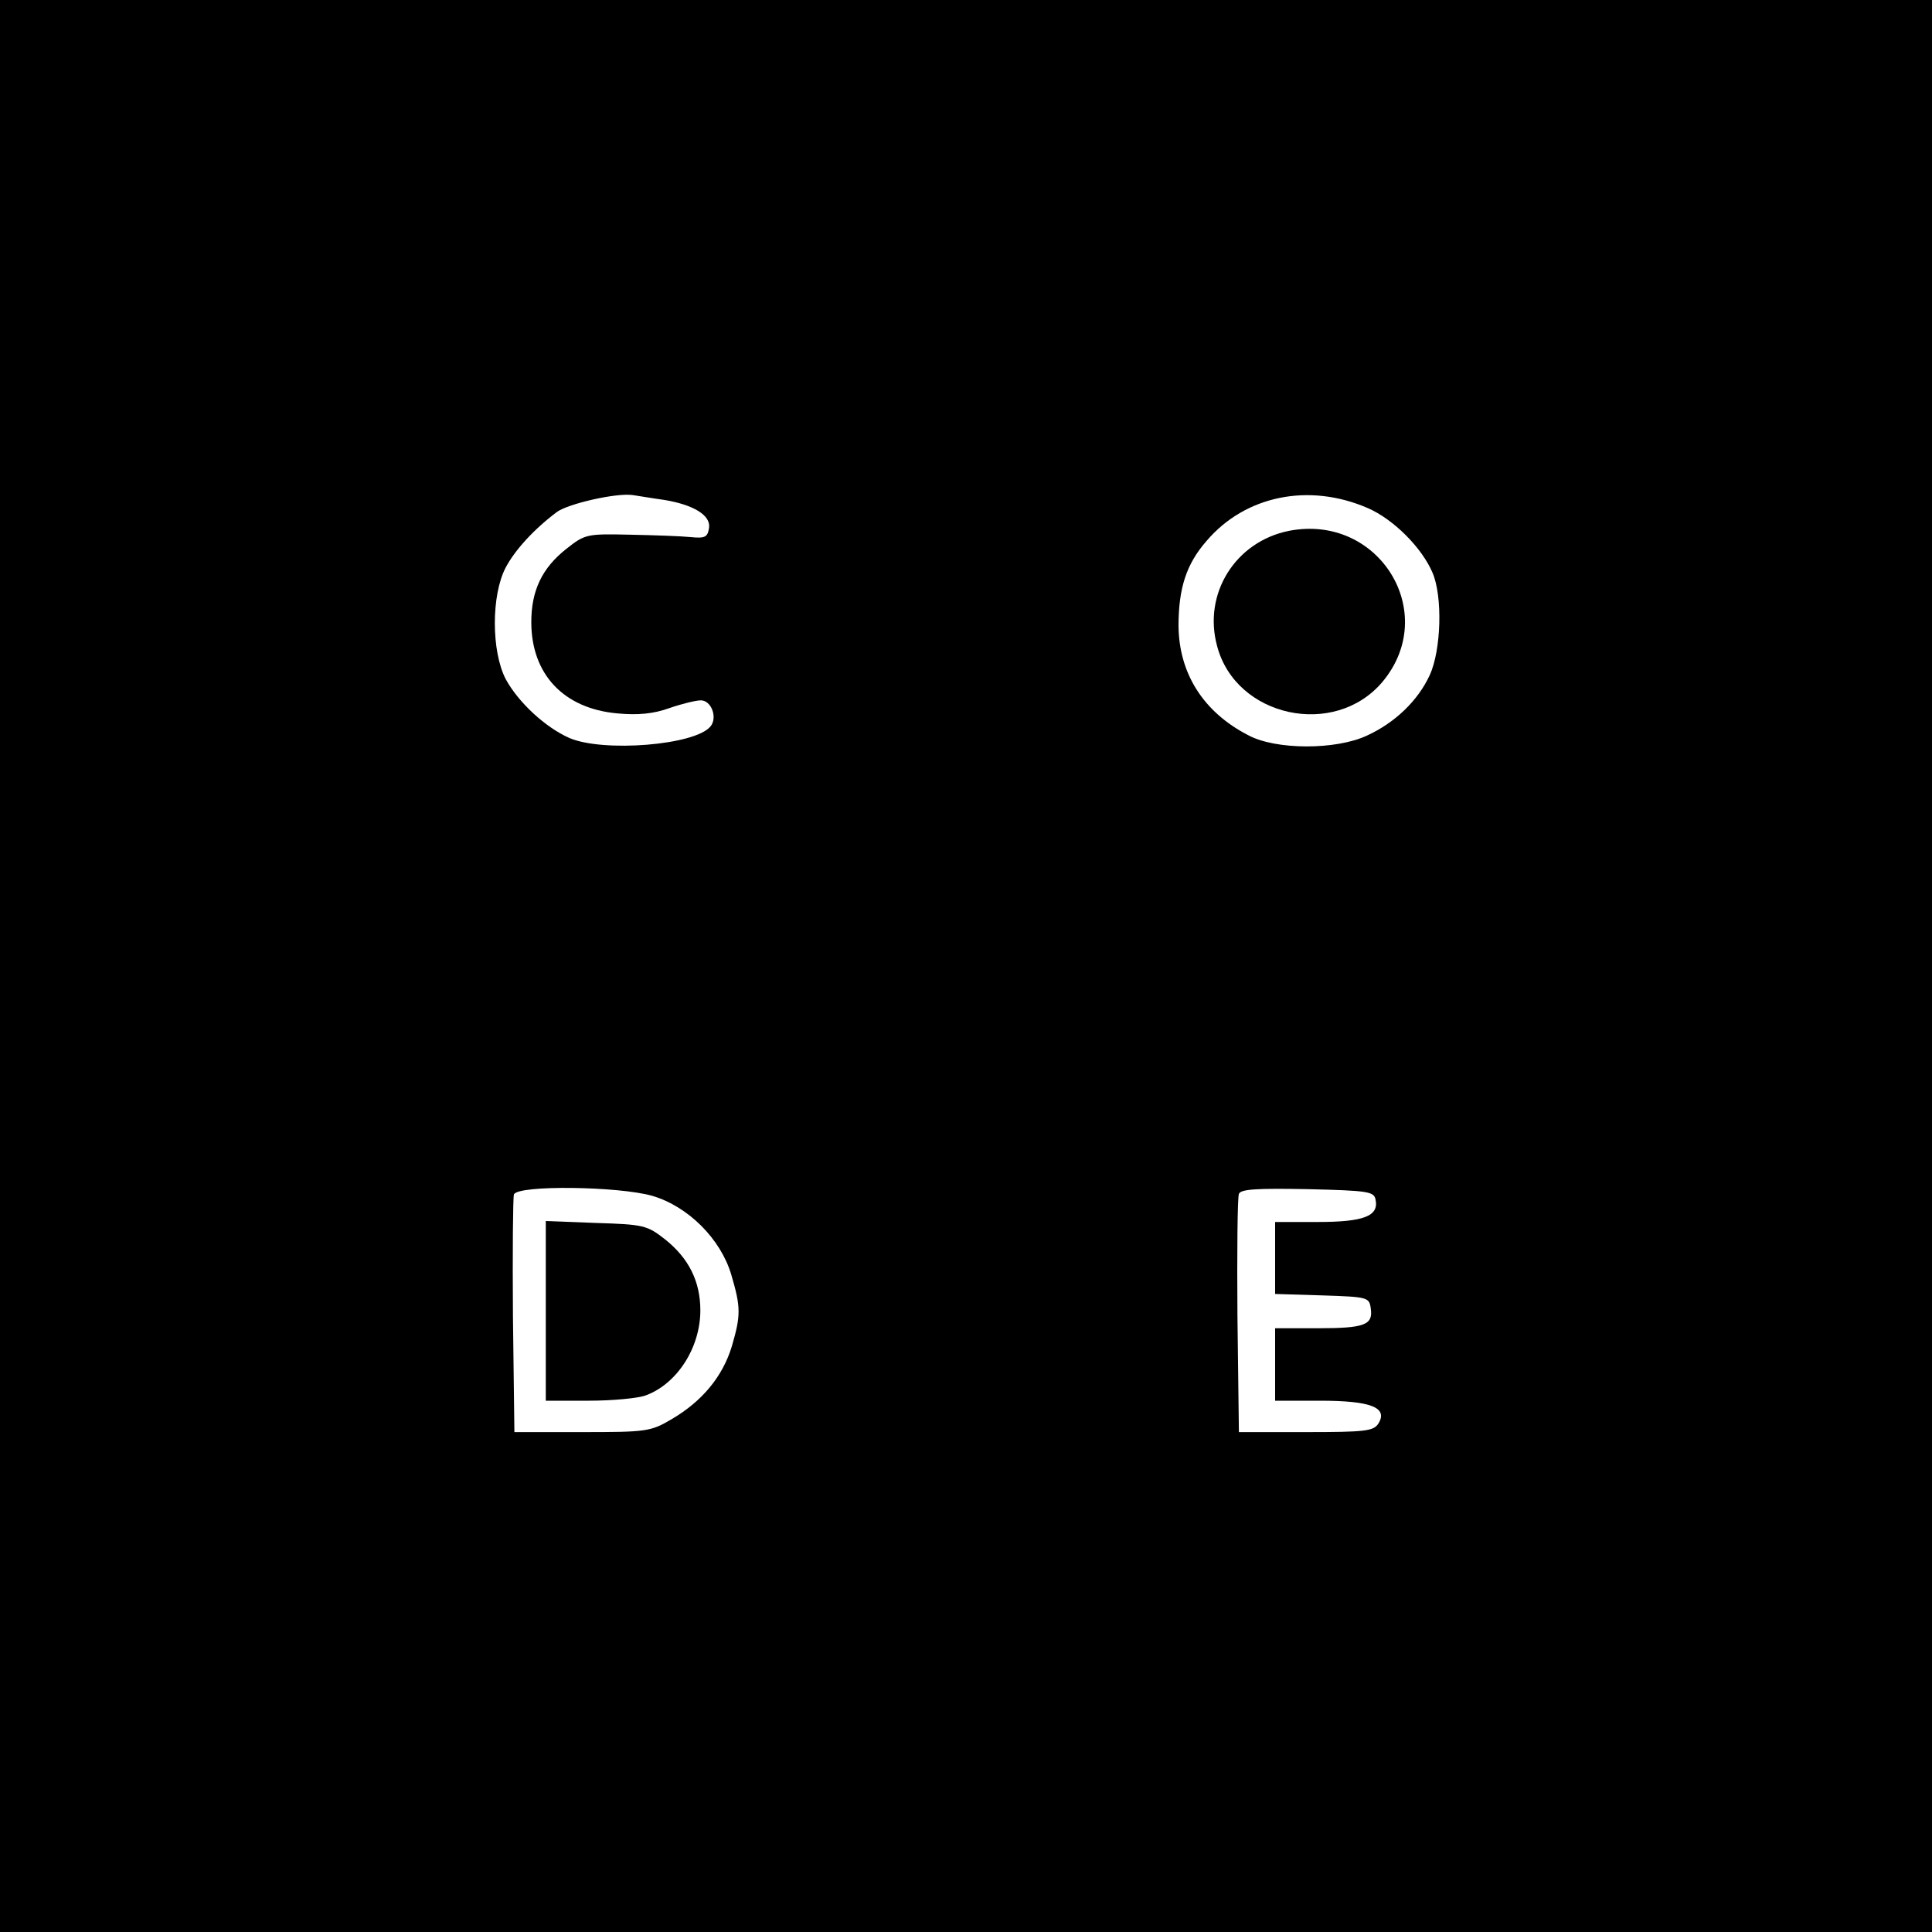 <?xml version="1.0" standalone="no"?>
<!DOCTYPE svg PUBLIC "-//W3C//DTD SVG 20010904//EN"
 "http://www.w3.org/TR/2001/REC-SVG-20010904/DTD/svg10.dtd">
<svg version="1.0" xmlns="http://www.w3.org/2000/svg"
 width="400pt" height="400pt" viewBox="0 0 400 400"
 preserveAspectRatio="xMidYMid meet">

<g transform="translate(0,400) scale(0.1,-0.1)"
fill="#000000" stroke="none">
<path d="M0 2000 l0 -2000 2000 0 2000 0 0 2000 0 2000 -2000 0 -2000 0 0
-2000z m1375 965 c61 -10 97 -32 93 -58 -3 -19 -8 -22 -38 -19 -19 2 -76 4
-127 5 -88 2 -92 1 -130 -29 -51 -40 -73 -87 -73 -152 0 -108 67 -179 178
-189 42 -4 75 -1 108 11 26 9 55 16 65 16 22 0 35 -36 20 -54 -32 -39 -222
-54 -292 -24 -50 22 -106 74 -132 122 -30 58 -30 174 0 231 19 36 58 79 106
115 23 17 123 40 157 35 14 -2 43 -7 65 -10z m1457 -17 c53 -23 112 -82 134
-134 21 -49 18 -160 -6 -212 -24 -52 -71 -98 -130 -125 -64 -30 -189 -30 -246
1 -93 48 -143 128 -144 226 0 78 16 128 58 176 80 94 212 121 334 68z m-1481
-1424 c74 -22 141 -89 163 -163 20 -68 20 -84 1 -149 -19 -62 -61 -113 -124
-150 -44 -26 -52 -27 -186 -27 l-140 0 -3 240 c-1 132 0 245 2 252 8 20 218
17 287 -3z m1497 -8 c7 -34 -25 -46 -120 -46 l-88 0 0 -75 0 -74 98 -3 c94 -3
97 -4 100 -27 5 -34 -12 -41 -110 -41 l-88 0 0 -75 0 -75 93 0 c105 0 141 -14
121 -47 -10 -16 -27 -18 -150 -18 l-139 0 -3 240 c-1 132 0 245 3 253 3 10 37
12 142 10 127 -3 138 -5 141 -22z"/>
<path d="M2669 2901 c-111 -22 -179 -130 -149 -239 39 -147 243 -191 342 -74
120 143 -7 349 -193 313z"/>
<path d="M1130 1286 l0 -186 89 0 c49 0 102 5 118 11 65 24 113 99 113 176 0
60 -24 108 -73 147 -37 29 -44 31 -143 34 l-104 4 0 -186z"/>
</g>
</svg>
